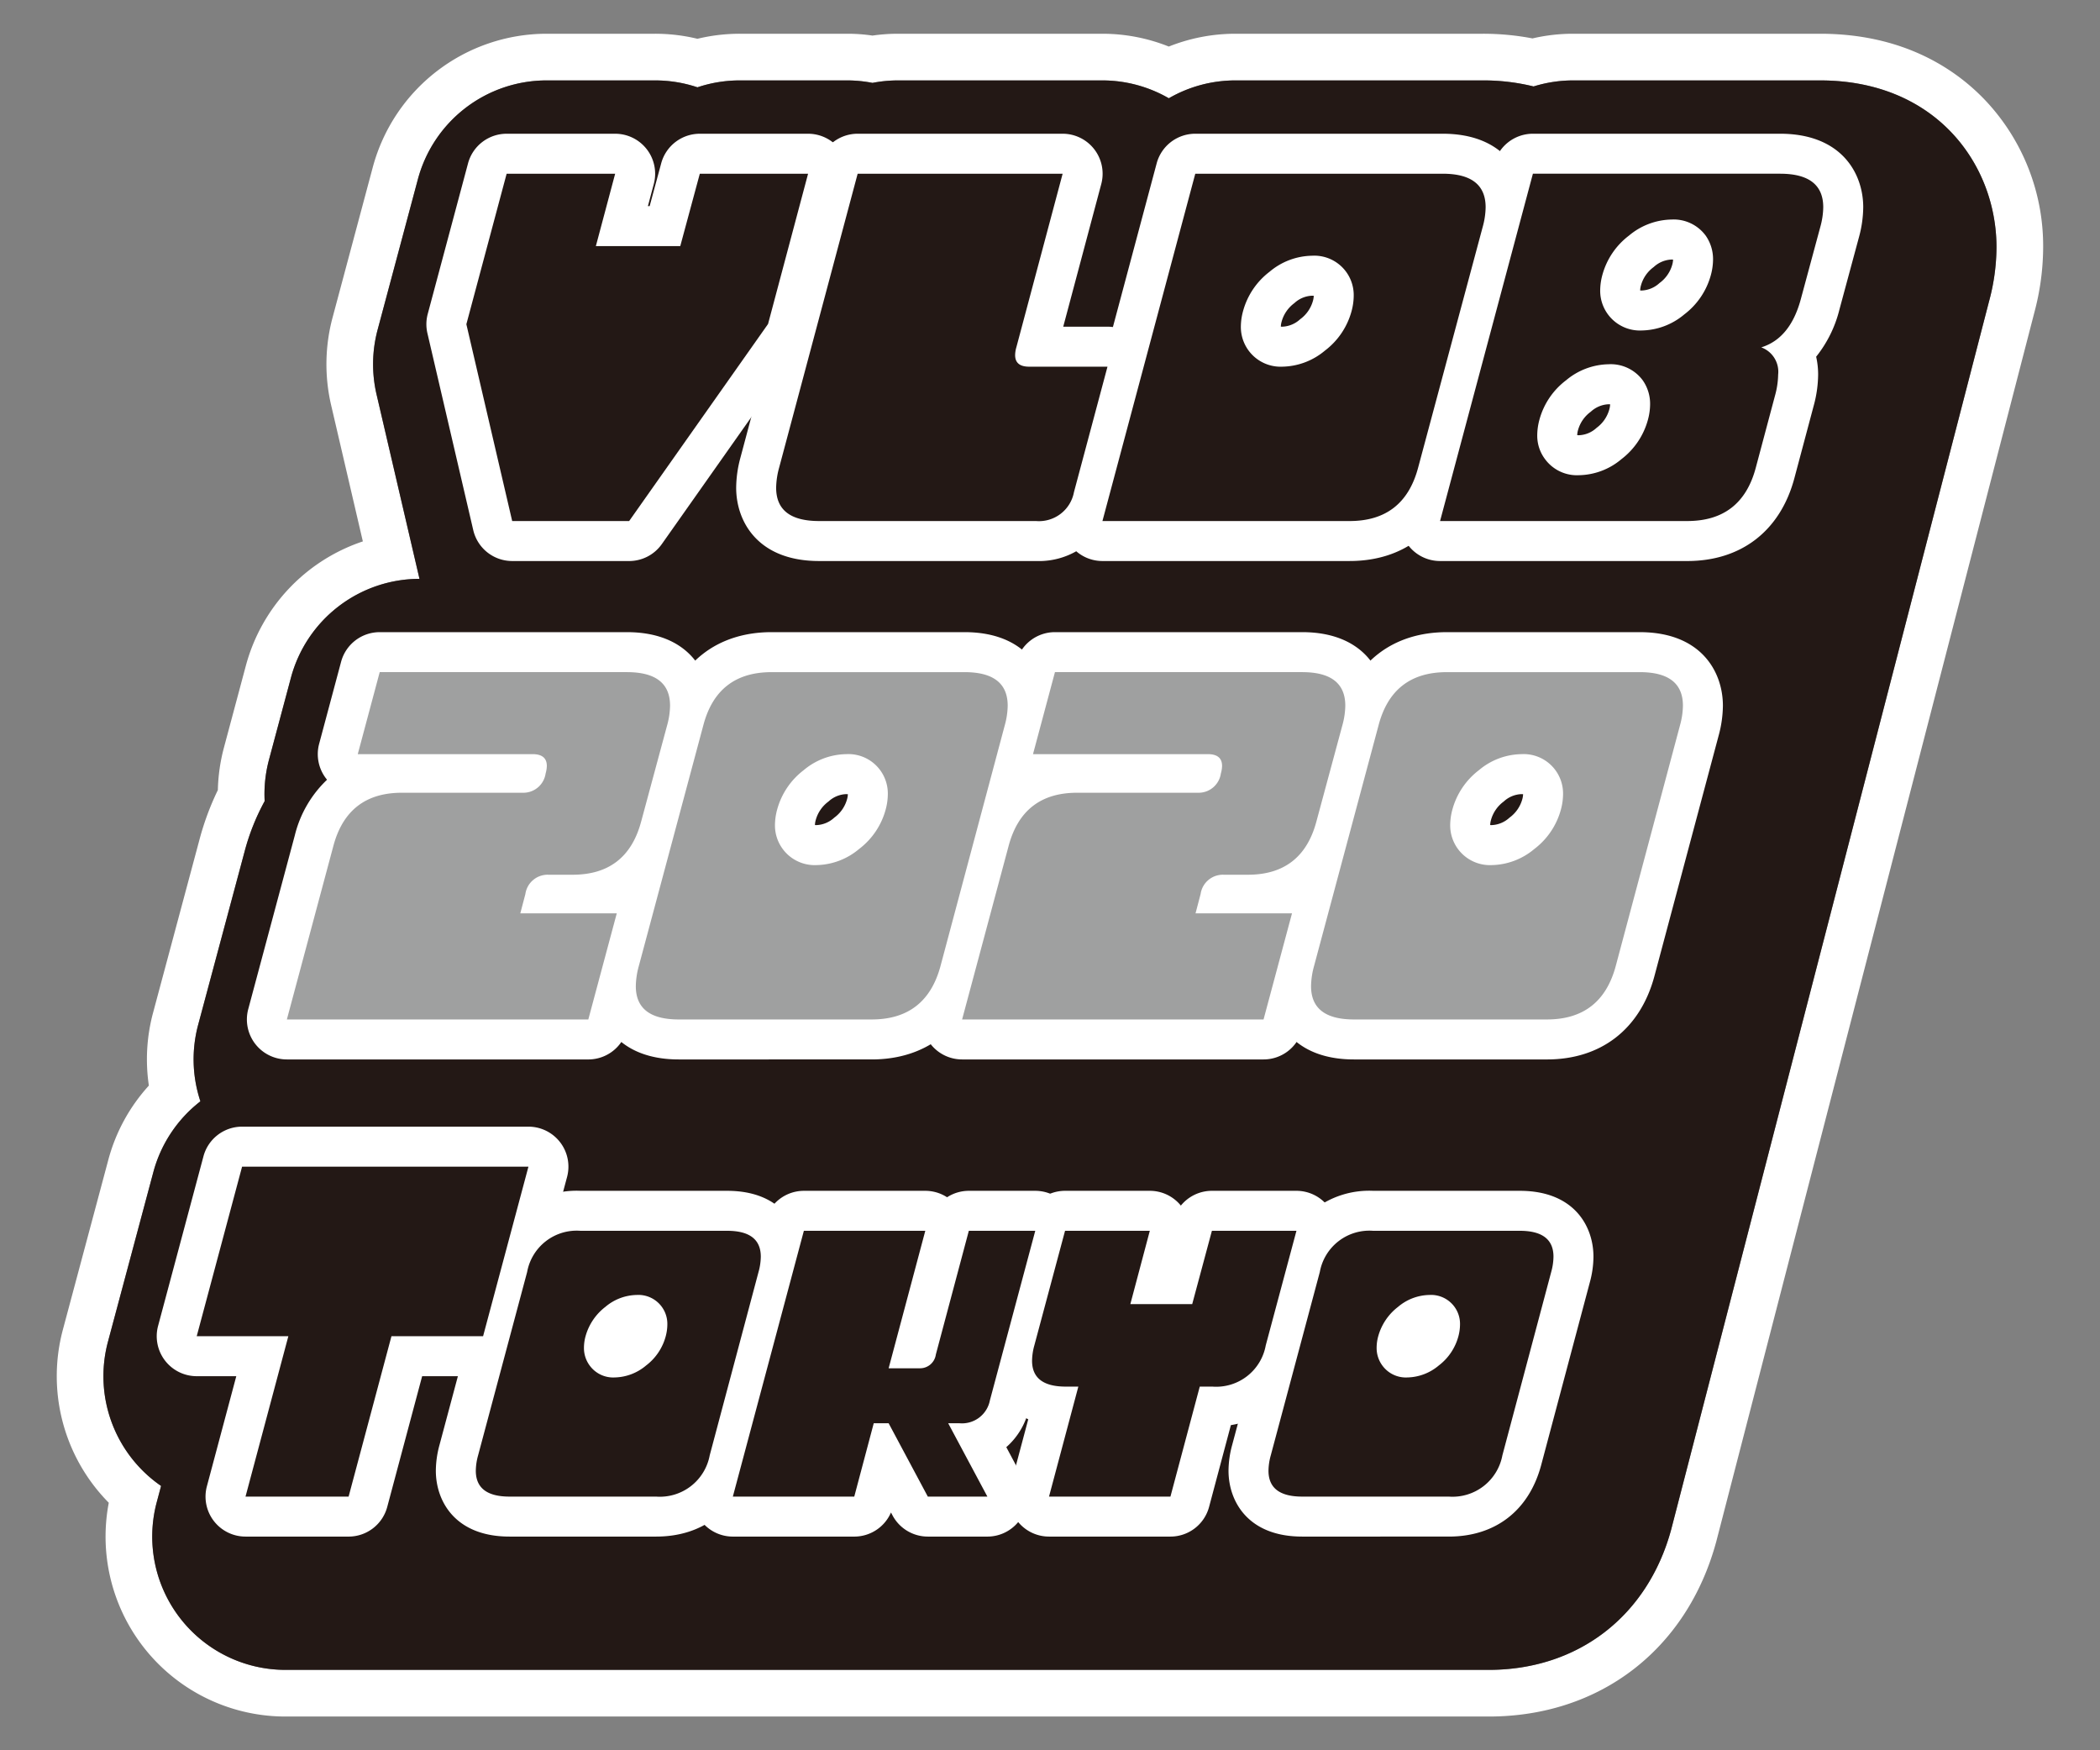 <svg xmlns="http://www.w3.org/2000/svg" viewBox="0 0 255.118 212.598"><rect x="0" y="0" width="255.118" height="212.598" fill="#808080" stroke="none"/><defs><style>.a{fill:#fff;}.b{fill:#231815;}.c{fill:#9fa0a0;}</style></defs><title>vldb2020-logo3-gray-db</title><path class="a" d="M221.11,9.768c14.071,0,21.434,10.193,21.434,20.262a25.463,25.463,0,0,1-.898,6.544L203.02,185.797c-2.869,10.54-11.35,17.034-22.156,17.034H34.683A16.189,16.189,0,0,1,19.042,182.463l.527-1.973a16.189,16.189,0,0,1-6.454-17.517l5.512-20.595a16.16,16.16,0,0,1,5.719-8.605,16.18,16.18,0,0,1-.277-9.28l5.654-21.094a27.276,27.276,0,0,1,2.429-6.092,16.171,16.171,0,0,1,.528-5.035l2.666-9.961A16.189,16.189,0,0,1,50.961,70.309l-5.215-22.399a16.189,16.189,0,0,1,.129-7.857L50.767,21.772A16.189,16.189,0,0,1,66.406,9.768h13.184a16.195,16.195,0,0,1,5.14.837A16.178,16.178,0,0,1,89.873,9.768H103.027a16.136,16.136,0,0,1,2.969.3,16.181,16.181,0,0,1,3.053-.3h24.902a16.161,16.161,0,0,1,8.043,2.168A16.139,16.139,0,0,1,150.065,9.768h30.059a25.43,25.43,0,0,1,6.183.732,16.147,16.147,0,0,1,4.774-.732H221.11m0-5.669h-30.029a21.65,21.65,0,0,0-4.905.567,31.817,31.817,0,0,0-6.052-.567H150.065a21.815,21.815,0,0,0-8.073,1.556A21.731,21.731,0,0,0,133.952,4.099H109.049a21.514,21.514,0,0,0-3.056.223A20.574,20.574,0,0,0,103.027,4.099H89.873a21.844,21.844,0,0,0-5.144.612A21.824,21.824,0,0,0,79.589,4.099H66.406A21.888,21.888,0,0,0,45.29,20.306L40.398,38.588a21.934,21.934,0,0,0-.174,10.608L44.081,65.762A21.901,21.901,0,0,0,29.871,80.846l-2.666,9.961a21.822,21.822,0,0,0-.738,5.156,33.457,33.457,0,0,0-2.219,5.967L18.593,123.025a21.754,21.754,0,0,0-.508,8.837,21.665,21.665,0,0,0-4.934,9.05L7.639,161.507a21.863,21.863,0,0,0,5.576,21.025,21.856,21.856,0,0,0,21.468,25.967H180.864c13.479,0,24.064-8.129,27.626-21.214l.009-.034.009-.034,38.625-149.223a31.033,31.033,0,0,0,1.079-7.965,25.766,25.766,0,0,0-6.99-17.802C237.716,8.52,231.38,4.099,221.11,4.099Z"/><path class="b" d="M203.02,185.797c-2.869,10.54-11.35,17.034-22.156,17.034H34.683a16.189,16.189,0,0,1-15.641-20.368l.527-1.973a16.189,16.189,0,0,1-6.454-17.517l5.512-20.595a16.16,16.16,0,0,1,5.719-8.605,16.18,16.18,0,0,1-.277-9.28l5.654-21.094a27.277,27.277,0,0,1,2.429-6.092,16.171,16.171,0,0,1,.528-5.035l2.666-9.961A16.189,16.189,0,0,1,50.961,70.309l-5.215-22.399a16.189,16.189,0,0,1,.129-7.857L50.767,21.772A16.189,16.189,0,0,1,66.406,9.768H79.589a16.195,16.195,0,0,1,5.14.837A16.178,16.178,0,0,1,89.873,9.768H103.027a16.136,16.136,0,0,1,2.969.3,16.181,16.181,0,0,1,3.053-.3h24.902a16.161,16.161,0,0,1,8.043,2.168A16.139,16.139,0,0,1,150.065,9.768h30.059a25.43,25.43,0,0,1,6.183.732,16.147,16.147,0,0,1,4.774-.732H221.11c14.071,0,21.434,10.193,21.434,20.262a25.463,25.463,0,0,1-.898,6.544Z"/><path class="a" d="M62.223,68.145a4.856,4.856,0,0,1-4.73-3.755L51.926,40.484a4.852,4.852,0,0,1,.039-2.357l4.893-18.281a4.855,4.855,0,0,1,4.691-3.601H74.733A4.857,4.857,0,0,1,79.426,22.352L78.711,25.034H78.923l1.403-5.198a4.858,4.858,0,0,1,4.689-3.591H98.17a4.857,4.857,0,0,1,4.693,6.107l-4.863,18.252a4.869,4.869,0,0,1-.724,1.548l-16.875,23.936a4.858,4.858,0,0,1-3.97,2.058Z"/><path class="a" d="M99.505,68.145c-7.434,0-10.071-4.794-10.071-8.899a14.277,14.277,0,0,1,.509-3.628L99.5,19.847a4.857,4.857,0,0,1,4.692-3.603h24.902a4.857,4.857,0,0,1,4.693,6.107L129.167,39.682h5.377a4.856,4.856,0,0,1,4.692,6.11l-4.072,15.234a9.167,9.167,0,0,1-9.292,7.118Z"/><path class="a" d="M133.929,68.145a4.856,4.856,0,0,1-4.692-6.111l11.279-42.188a4.857,4.857,0,0,1,4.692-3.602H175.267c7.434,0,10.071,4.81,10.071,8.929a14.186,14.186,0,0,1-.515,3.625l-7.854,29.274c-1.709,6.399-6.452,10.072-13.012,10.072Zm21.673-28.471c.047.004.107.008.183.008a3.39,3.39,0,0,0,2.167-.908,4.119,4.119,0,0,0,1.55-2.231,2.552,2.552,0,0,0,.099-.613,1.91,1.91,0,0,0-.212-.011,3.336,3.336,0,0,0-2.142.899,4.143,4.143,0,0,0-1.546,2.24A2.529,2.529,0,0,0,155.602,39.674Z"/><path class="a" d="M174.944,68.145a4.856,4.856,0,0,1-4.692-6.111l11.279-42.188a4.857,4.857,0,0,1,4.692-3.602H216.253c7.456,0,10.101,4.81,10.101,8.929a14.185,14.185,0,0,1-.515,3.625L223.462,37.601a14.906,14.906,0,0,1-2.827,5.728,9.7,9.7,0,0,1,.24,2.177,14.697,14.697,0,0,1-.543,3.794l-2.345,8.795c-1.714,6.391-6.457,10.051-13.014,10.051Zm16.663-15.29a1.855,1.855,0,0,0,.212.011,3.336,3.336,0,0,0,2.142-.899,4.143,4.143,0,0,0,1.546-2.24,2.541,2.541,0,0,0,.099-.616c-.049-.004-.109-.008-.183-.008a3.39,3.39,0,0,0-2.167.908,4.119,4.119,0,0,0-1.55,2.231A2.539,2.539,0,0,0,191.608,52.855ZM199.254,35.28c.047.004.107.008.183.008a3.39,3.39,0,0,0,2.167-.908,4.119,4.119,0,0,0,1.55-2.231,2.542,2.542,0,0,0,.099-.616c-.049-.004-.109-.008-.183-.008a3.39,3.39,0,0,0-2.167.908,4.119,4.119,0,0,0-1.55,2.231A2.529,2.529,0,0,0,199.254,35.28Z"/><path class="a" d="M34.85,128.685a4.857,4.857,0,0,1-4.691-6.114L35.813,101.477a13.897,13.897,0,0,1,3.918-6.767c-.041-.05-.081-.1-.12-.151a4.853,4.853,0,0,1-.839-4.213l2.666-9.961A4.855,4.855,0,0,1,46.129,76.785h30.029c7.456,0,10.101,4.81,10.101,8.929a14.185,14.185,0,0,1-.515,3.625l-3.168,11.732a13.878,13.878,0,0,1-3.916,6.76c.041.049.082.1.121.151a4.859,4.859,0,0,1,.838,4.214l-3.457,12.891a4.857,4.857,0,0,1-4.691,3.599Z"/><path class="a" d="M82.457,128.685c-7.434,0-10.071-4.794-10.071-8.899a14.277,14.277,0,0,1,.509-3.628L80.754,86.829c1.682-6.377,6.415-10.045,12.982-10.045h23.438c7.456,0,10.101,4.81,10.101,8.929a14.185,14.185,0,0,1-.515,3.625l-7.823,29.298c-1.744,6.396-6.495,10.049-13.042,10.049Zm16.546-28.471c.047.004.107.008.183.008a3.39,3.39,0,0,0,2.167-.908,4.119,4.119,0,0,0,1.55-2.231,2.552,2.552,0,0,0,.099-.613,1.91,1.91,0,0,0-.212-.011,3.336,3.336,0,0,0-2.142.899,4.143,4.143,0,0,0-1.546,2.24A2.529,2.529,0,0,0,99.003,100.214Z"/><path class="a" d="M116.881,128.685a4.857,4.857,0,0,1-4.691-6.114l5.654-21.094a13.897,13.897,0,0,1,3.918-6.767c-.041-.05-.081-.1-.12-.151a4.853,4.853,0,0,1-.839-4.213l2.666-9.961a4.855,4.855,0,0,1,4.691-3.601h30.029c7.456,0,10.101,4.81,10.101,8.929a14.185,14.185,0,0,1-.515,3.625l-3.168,11.732a13.878,13.878,0,0,1-3.916,6.76c.041.049.082.1.121.151a4.859,4.859,0,0,1,.838,4.214l-3.457,12.891a4.857,4.857,0,0,1-4.691,3.599Z"/><path class="a" d="M164.488,128.685c-7.434,0-10.071-4.794-10.071-8.899a14.277,14.277,0,0,1,.509-3.628l7.859-29.328c1.682-6.377,6.415-10.045,12.982-10.045h23.438c7.456,0,10.101,4.81,10.101,8.929a14.185,14.185,0,0,1-.515,3.625l-7.823,29.298c-1.744,6.396-6.495,10.049-13.042,10.049Zm16.546-28.471c.047.004.107.008.183.008a3.39,3.39,0,0,0,2.167-.908,4.119,4.119,0,0,0,1.55-2.231,2.552,2.552,0,0,0,.099-.613,1.91,1.91,0,0,0-.212-.011,3.336,3.336,0,0,0-2.142.899,4.143,4.143,0,0,0-1.546,2.24A2.529,2.529,0,0,0,181.034,100.214Z"/><path class="a" d="M29.826,186.641a4.856,4.856,0,0,1-4.692-6.109l3.572-13.373h-4.809a4.856,4.856,0,0,1-4.691-6.112l5.512-20.596a4.855,4.855,0,0,1,4.691-3.601H64.198a4.857,4.857,0,0,1,4.692,6.111L63.381,163.557a4.856,4.856,0,0,1-4.692,3.602H51.285l-4.242,15.88a4.856,4.856,0,0,1-4.692,3.603Z"/><path class="a" d="M61.896,186.641c-6.605,0-8.948-4.31-8.948-8.001a12.052,12.052,0,0,1,.446-3.133l5.952-22.253A10.926,10.926,0,0,1,70.523,144.643h17.812c6.605,0,8.948,4.31,8.948,8.001a12.052,12.052,0,0,1-.446,3.133l-5.924,22.248C89.42,183.51,85.338,186.641,79.708,186.641Z"/><path class="a" d="M112.716,186.641a4.857,4.857,0,0,1-4.284-2.567l-.191-.36a4.858,4.858,0,0,1-4.458,2.928h-14.751a4.856,4.856,0,0,1-4.692-6.11l8.628-32.285a4.857,4.857,0,0,1,4.692-3.603h14.751a4.851,4.851,0,0,1,2.644.782,4.853,4.853,0,0,1,2.645-.782h8.071a4.856,4.856,0,0,1,4.691,6.112L124.95,171.351a8.686,8.686,0,0,1-2.7,4.428l1.986,3.717a4.857,4.857,0,0,1-4.284,7.146Z"/><path class="a" d="M127.44,186.641a4.857,4.857,0,0,1-4.693-6.107l2.171-8.142a7.59,7.59,0,0,1-4.394-7.111,12.052,12.052,0,0,1,.446-3.133l3.727-13.905a4.856,4.856,0,0,1,4.691-3.6h10.298a4.855,4.855,0,0,1,3.771,1.795,4.856,4.856,0,0,1,3.771-1.795h10.271a4.856,4.856,0,0,1,4.691,6.113l-3.729,13.916c-1.257,4.714-4.456,7.697-8.928,8.432l-2.648,9.932a4.857,4.857,0,0,1-4.693,3.605Z"/><path class="a" d="M158.194,186.641c-6.605,0-8.948-4.31-8.948-8.001a12.052,12.052,0,0,1,.446-3.133l5.952-22.253a10.926,10.926,0,0,1,11.177-8.611h17.812c6.605,0,8.948,4.31,8.948,8.001a12.052,12.052,0,0,1-.446,3.133l-5.924,22.248c-1.493,5.485-5.575,8.616-11.205,8.616Z"/><path class="b" d="M98.17,21.101l-4.863,18.252-16.875,23.936h-14.209L56.656,39.382,61.549,21.101H74.733l-2.344,8.789H82.643L85.016,21.101Z"/><path class="b" d="M99.505,63.288q-5.215,0-5.215-4.043a9.641,9.641,0,0,1,.352-2.402L104.192,21.101h24.902l-5.625,21.094a3.552,3.552,0,0,0-.146.938q0,1.406,1.699,1.406h9.521l-4.072,15.234a4.324,4.324,0,0,1-4.6,3.516Z"/><path class="b" d="M172.278,56.814q-1.729,6.475-8.32,6.475h-30.029l11.279-42.188H175.267q5.215,0,5.215,4.072a9.308,9.308,0,0,1-.352,2.373ZM160.955,42.59a8.94,8.94,0,0,0,3.237-4.79,7.342,7.342,0,0,0,.264-1.875,4.789,4.789,0,0,0-5.068-4.863,8.198,8.198,0,0,0-5.156,1.948,8.967,8.967,0,0,0-3.223,4.79,7.342,7.342,0,0,0-.264,1.875,4.826,4.826,0,0,0,5.039,4.863A8.256,8.256,0,0,0,160.955,42.59Z"/><path class="b" d="M204.974,63.288h-30.029l11.279-42.188H216.253q5.244,0,5.244,4.072a9.308,9.308,0,0,1-.352,2.373l-2.373,8.789q-1.289,4.775-4.805,5.859a3.153,3.153,0,0,1,2.051,3.311,10.08,10.08,0,0,1-.381,2.549l-2.344,8.789Q211.566,63.288,204.974,63.288Zm-7.998-7.515a8.967,8.967,0,0,0,3.223-4.79,7.342,7.342,0,0,0,.264-1.875,4.962,4.962,0,0,0-.908-2.93,4.832,4.832,0,0,0-4.131-1.934,8.256,8.256,0,0,0-5.171,1.948,8.94,8.94,0,0,0-3.237,4.79,7.342,7.342,0,0,0-.264,1.875,4.729,4.729,0,0,0,.938,2.9,4.806,4.806,0,0,0,4.131,1.963A8.198,8.198,0,0,0,196.976,55.774Zm7.632-17.578a8.94,8.94,0,0,0,3.237-4.79,7.342,7.342,0,0,0,.264-1.875,4.962,4.962,0,0,0-.908-2.93,4.832,4.832,0,0,0-4.131-1.934,8.256,8.256,0,0,0-5.171,1.948,8.94,8.94,0,0,0-3.237,4.79,7.341,7.341,0,0,0-.264,1.875,4.826,4.826,0,0,0,5.039,4.863A8.256,8.256,0,0,0,204.608,38.196Z"/><path class="c" d="M66.285,93.946a3.475,3.475,0,0,0,.146-.908q0-1.436-1.729-1.436H43.463L46.129,81.641h30.029q5.244,0,5.244,4.072a9.308,9.308,0,0,1-.352,2.373L77.887,99.805q-1.729,6.445-8.32,6.445H66.637a2.731,2.731,0,0,0-2.812,2.344l-.615,2.344H74.928l-3.457,12.891H34.85l5.654-21.094q1.729-6.445,8.32-6.445H63.473A2.731,2.731,0,0,0,66.285,93.946Z"/><path class="c" d="M82.457,123.829q-5.215,0-5.215-4.043a9.641,9.641,0,0,1,.352-2.402l7.852-29.297q1.699-6.445,8.291-6.445h23.438q5.244,0,5.244,4.072a9.308,9.308,0,0,1-.352,2.373l-7.822,29.297q-1.758,6.445-8.35,6.445Zm21.899-20.698a8.94,8.94,0,0,0,3.237-4.79,7.342,7.342,0,0,0,.264-1.875,4.789,4.789,0,0,0-5.068-4.863,8.198,8.198,0,0,0-5.156,1.948,8.967,8.967,0,0,0-3.223,4.79,7.342,7.342,0,0,0-.264,1.875,4.826,4.826,0,0,0,5.039,4.863A8.256,8.256,0,0,0,104.357,103.13Z"/><path class="c" d="M148.317,93.946a3.475,3.475,0,0,0,.146-.908q0-1.436-1.729-1.436H125.494l2.666-9.961h30.029q5.244,0,5.244,4.072a9.308,9.308,0,0,1-.352,2.373l-3.164,11.719q-1.729,6.445-8.32,6.445h-2.93a2.731,2.731,0,0,0-2.812,2.344l-.615,2.344h11.719l-3.457,12.891H116.881l5.654-21.094q1.729-6.445,8.32-6.445H145.504A2.731,2.731,0,0,0,148.317,93.946Z"/><path class="c" d="M164.488,123.829q-5.215,0-5.215-4.043a9.641,9.641,0,0,1,.352-2.402l7.852-29.297q1.699-6.445,8.291-6.445h23.438q5.244,0,5.244,4.072a9.308,9.308,0,0,1-.352,2.373l-7.822,29.297q-1.758,6.445-8.35,6.445Zm21.899-20.698a8.94,8.94,0,0,0,3.237-4.79,7.342,7.342,0,0,0,.264-1.875,4.789,4.789,0,0,0-5.068-4.863,8.198,8.198,0,0,0-5.156,1.948,8.967,8.967,0,0,0-3.223,4.79,7.342,7.342,0,0,0-.264,1.875,4.826,4.826,0,0,0,5.039,4.863A8.256,8.256,0,0,0,186.388,103.13Z"/><path class="b" d="M29.826,181.785l5.204-19.482H23.898l5.512-20.596H64.198l-5.51,20.596H47.556l-5.205,19.482Z"/><path class="b" d="M61.896,181.785q-4.093,0-4.092-3.145a7.217,7.217,0,0,1,.278-1.865l5.956-22.266a6.12,6.12,0,0,1,6.484-5.01h17.812q4.093,0,4.092,3.145a7.217,7.217,0,0,1-.278,1.865l-5.929,22.266a6.161,6.161,0,0,1-6.512,5.01ZM78.484,165.865a6.593,6.593,0,0,0,2.393-3.562,5.67,5.67,0,0,0,.195-1.42,3.517,3.517,0,0,0-3.729-3.59,6.036,6.036,0,0,0-3.799,1.447,6.766,6.766,0,0,0-2.407,3.562,5.309,5.309,0,0,0-.195,1.392,3.569,3.569,0,0,0,.695,2.171A3.53,3.53,0,0,0,74.67,167.312,6.094,6.094,0,0,0,78.484,165.865Z"/><path class="b" d="M117.698,149.499h8.071l-5.511,20.596a3.451,3.451,0,0,1-3.674,2.783h-1.392l4.759,8.906h-7.236l-4.759-8.906h-1.81l-2.365,8.906h-14.751l8.628-32.285h14.751l-4.453,16.699H111.714a1.938,1.938,0,0,0,1.977-1.67Z"/><path class="b" d="M131.002,168.425h-1.53q-4.093,0-4.092-3.145a7.217,7.217,0,0,1,.278-1.865l3.729-13.916h10.298l-2.366,8.906h7.516l2.393-8.906h10.271l-3.729,13.916a6.12,6.12,0,0,1-6.484,5.01H145.753l-3.562,13.359h-14.751Z"/><path class="b" d="M158.194,181.785q-4.093,0-4.092-3.145a7.217,7.217,0,0,1,.278-1.865l5.956-22.266a6.12,6.12,0,0,1,6.484-5.01h17.812q4.093,0,4.092,3.145a7.217,7.217,0,0,1-.278,1.865l-5.929,22.266a6.161,6.161,0,0,1-6.512,5.01Zm16.588-15.92a6.593,6.593,0,0,0,2.393-3.562,5.67,5.67,0,0,0,.195-1.42,3.517,3.517,0,0,0-3.729-3.59,6.036,6.036,0,0,0-3.799,1.447,6.766,6.766,0,0,0-2.407,3.562,5.309,5.309,0,0,0-.195,1.392,3.569,3.569,0,0,0,.695,2.171,3.53,3.53,0,0,0,3.034,1.447A6.094,6.094,0,0,0,174.782,165.865Z"/></svg>